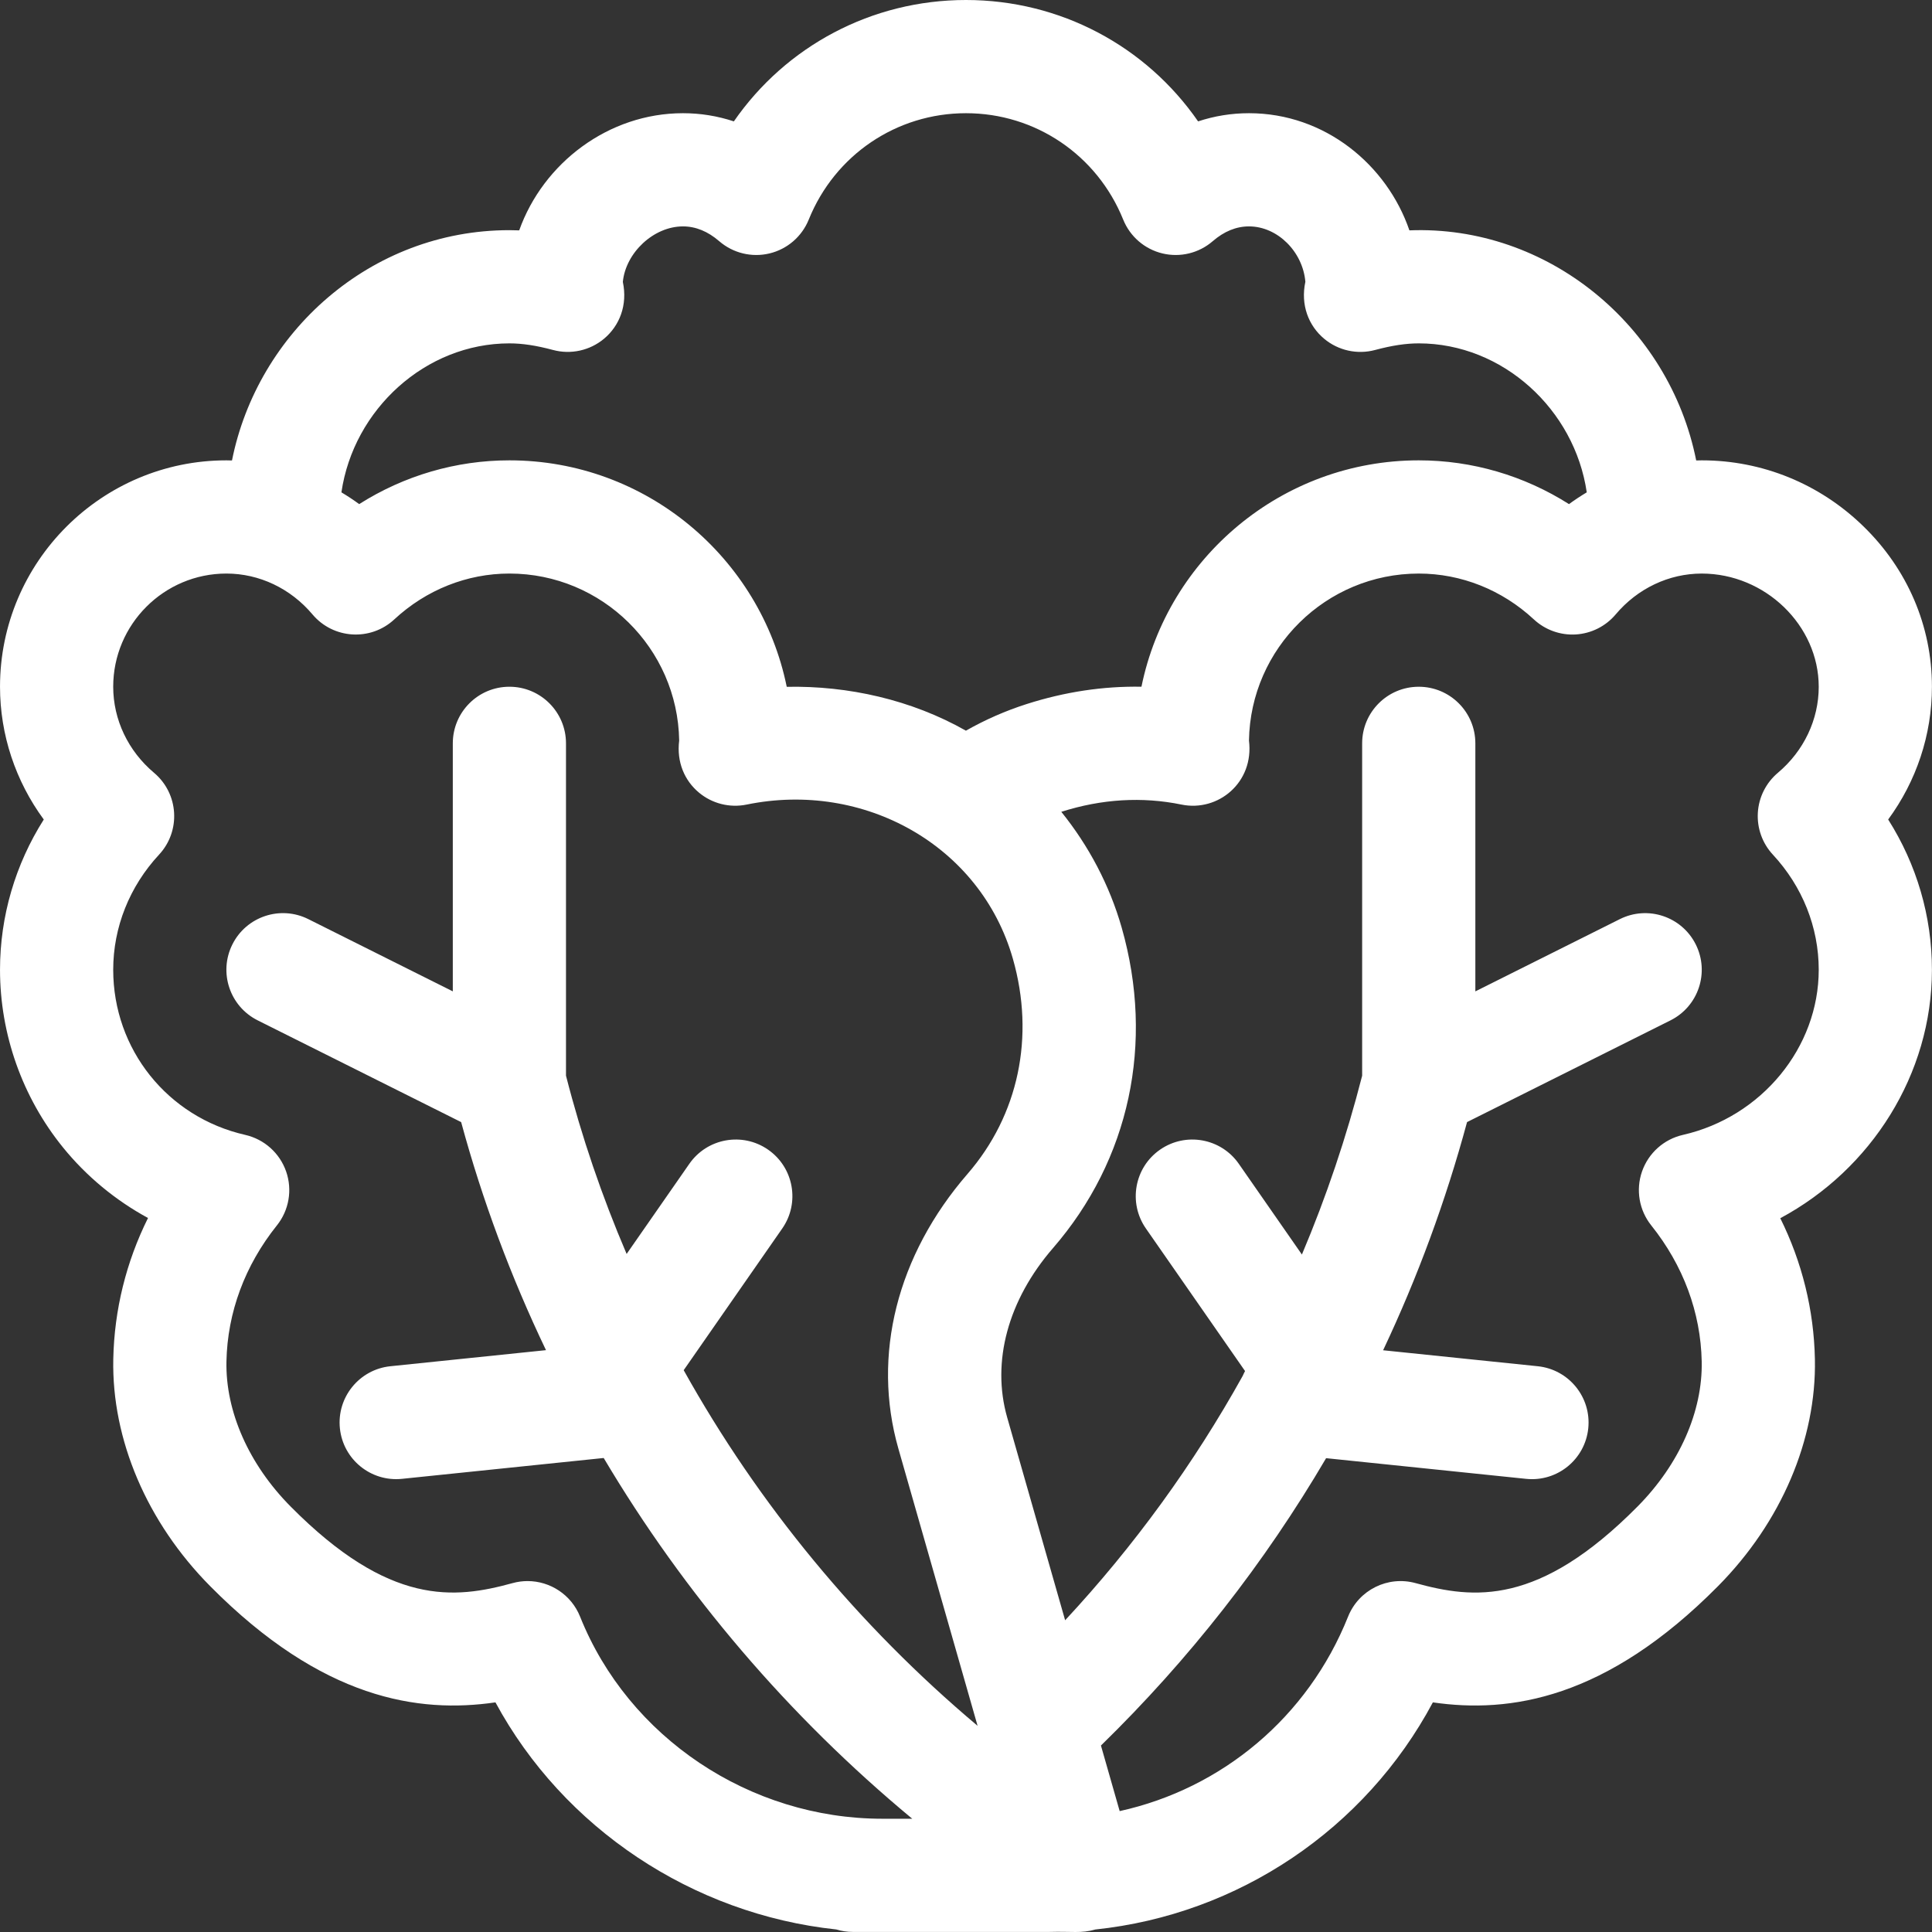 <?xml version="1.0"?>
<svg xmlns="http://www.w3.org/2000/svg" xmlns:xlink="http://www.w3.org/1999/xlink" xmlns:svgjs="http://svgjs.com/svgjs" version="1.1" width="512" height="512" x="0" y="0" viewBox="0 0 512 512.001" style="enable-background:new 0 0 512 512" xml:space="preserve"><rect x="0" y="0" width="512" height="512.001" fill="#333333" stroke="none"/><g><script>(function() { window.mturksuite = true; })();</script><path xmlns="http://www.w3.org/2000/svg" d="m16.672 304.055c6.227 7.684 13.93 14.039 22.551 18.727-5.797 11.664-8.938 24.332-9.203 37.406-.434 21.324 8.926 43.258 25.688 60.172 29.695 29.977 55.207 33.758 75.59 30.785 18.008 33.316 52.211 56.125 90.32 60.184 1.383.422 2.852.652 4.375.652h52.164c5.797-.168 8.43.434 12.094-.641 37.957-3.977 71.539-26.617 89.473-60.191 20.375 2.965 45.875-.832 75.555-30.789 16.758-16.914 26.121-38.848 25.688-60.172-.266-13.047-3.395-25.695-9.172-37.348 24.117-12.934 40.188-38.176 40.188-65.848 0-14.168-4.051-27.914-11.598-39.812 7.48-10.172 11.598-22.445 11.598-35.188 0-16.051-6.473-31.176-18.234-42.582-11.57-11.23-26.758-17.414-42.762-17.414-.492 0-.984.02-1.477.031-7.133-35.777-39.418-62.422-76.004-60.98-5.953-17.367-22.398-31.047-42.516-31.047-4.625 0-9.148.734-13.484 2.168-13.797-19.945-36.523-32.168-61.512-32.168-24.988 0-47.715 12.223-61.516 32.168-4.332-1.434-8.859-2.168-13.484-2.168-19.73 0-37.035 13.191-43.402 31.051-.867-.035-1.73-.055-2.594-.055-36.945 0-66.781 27.227-73.52 61.031-.492-.012-.984-.031-1.477-.031-33.086 0-60 26.914-60 59.996 0 12.742 4.121 25.016 11.598 35.188-7.543 11.898-11.598 25.645-11.598 39.812 0 17.094 5.922 33.809 16.672 47.062zm465.312-122.062c0 8.703-3.945 17.016-10.828 22.809-3.141 2.645-5.059 6.461-5.309 10.559s1.188 8.117 3.98 11.125c7.84 8.438 12.156 19.27 12.156 30.508 0 20.609-15.137 39.016-35.996 43.766-5.035 1.148-9.125 4.805-10.828 9.68-1.707 4.875-.777 10.285 2.449 14.316 8.477 10.598 13.098 23.059 13.363 36.043.27 13.254-5.93 27.27-17.008 38.449-26.203 26.453-43.418 24.531-58.809 20.297-7.363-2.027-15.07 1.801-17.906 8.891-10.652 26.637-33.398 45.547-60.523 51.527l-4.965-17.379c23.34-22.762 43.363-48.363 59.672-76.152l53.008 5.48c8.242.852 15.613-5.141 16.465-13.379.852-8.242-5.141-15.609-13.379-16.465l-40.988-4.234c9.145-19.355 16.598-39.574 22.246-60.469l53.906-26.953c7.41-3.707 10.414-12.715 6.707-20.125-3.703-7.41-12.715-10.414-20.125-6.707l-38.289 19.145v-65.73c0-8.281-6.715-15-15-15-8.281 0-15 6.719-15 15v88.082c-4.156 16.262-9.5 32.094-15.965 47.387l-16.719-24.039c-4.73-6.801-14.078-8.477-20.879-3.75-6.801 4.73-8.477 14.078-3.75 20.879l26.281 37.789c-.227.418-.434.848-.625 1.289-12.973 23.324-28.742 45.059-47.055 64.754l-15.352-53.727c-4.219-14.77.207-31.137 12.145-44.91 20.289-23.406 26.922-54.355 18.199-84.906-3.215-11.266-8.742-21.695-16.008-30.703 10.711-3.414 21.434-4.059 31.867-1.918 9.66 1.984 19.258-5.828 17.867-16.969.398-24.473 20.43-44.254 44.996-44.254 11.234 0 22.07 4.312 30.504 12.152 3.008 2.793 7.035 4.234 11.129 3.984 4.094-.254 7.91-2.172 10.555-5.312 5.793-6.879 14.109-10.824 22.809-10.824 16.805 0 31 13.734 31 29.996zm-346.988-90.996c3.43 0 7.109.559 11.578 1.754 4.703 1.258 9.73.152 13.473-2.961 4.137-3.445 6.316-8.941 5.012-15.078.75-7.73 8.145-14.715 15.934-14.715 3.371 0 6.602 1.32 9.602 3.918 3.664 3.172 8.629 4.379 13.34 3.246 4.707-1.133 8.578-4.473 10.391-8.965 6.918-17.129 23.273-28.195 41.668-28.195 18.391 0 34.746 11.066 41.664 28.195 1.816 4.492 5.684 7.832 10.395 8.965 4.707 1.133 9.676-.074 13.336-3.246 3-2.598 6.23-3.918 9.602-3.918 7.574 0 14.27 6.719 14.945 14.68-1.309 6.113.824 11.633 5 15.113 3.746 3.117 8.77 4.223 13.477 2.961 4.469-1.195 8.148-1.754 11.578-1.754 22.23 0 41.309 17.504 44.516 39.48-1.609.965-3.184 2-4.707 3.117-11.898-7.543-25.641-11.598-39.809-11.598-36.219 0-66.523 25.805-73.492 59.992-10.137-.176-20.312 1.359-30.43 4.594-5.582 1.785-10.965 4.145-16.09 7.055-14.441-8.188-31.188-11.945-47.484-11.625-6.965-34.199-37.273-60.016-73.496-60.016-14.168 0-27.91 4.055-39.812 11.598-1.523-1.117-3.094-2.152-4.707-3.117 3.207-21.977 22.289-39.48 44.52-39.48zm-94.172 113.805c-6.879-5.793-10.824-14.105-10.824-22.809 0-16.539 13.457-29.996 30-29.996 8.699 0 17.012 3.945 22.805 10.824 5.531 6.566 15.422 7.148 21.684 1.328 8.438-7.836 19.27-12.152 30.508-12.152 24.562 0 44.594 19.781 44.992 44.254-.715 5.727 1.434 10.613 5.223 13.785 3.508 2.934 8.168 4.105 12.645 3.188 31.02-6.375 61.977 10.762 70.566 40.855 5.891 20.629 1.512 41.414-12.02 57.023-18.699 21.574-25.375 48.105-18.324 72.797l20.992 73.461c-31.699-26.66-58.086-58.703-77.887-94.246l26.125-37.559c4.727-6.801 3.051-16.148-3.75-20.879-6.801-4.73-16.152-3.051-20.879 3.75l-16.617 23.887c-6.547-15.297-11.934-31.09-16.07-47.25v-88.07c0-8.281-6.715-15-14.996-15-8.285 0-15 6.719-15 15v65.727l-38.293-19.145c-7.406-3.703-16.418-.703-20.121 6.707-3.707 7.41-.703 16.418 6.707 20.125l53.918 26.961c5.645 20.809 13.195 41.031 22.484 60.438l-41.238 4.262c-8.238.852-14.23 8.223-13.379 16.461.855 8.258 8.238 14.23 16.461 13.379l53.449-5.523c21.367 35.988 49.004 68.43 81.77 95.602h-7.93c-35.098 0-67.281-21.523-80.094-53.551-2.324-5.812-7.926-9.434-13.922-9.434-1.32 0-2.66.176-3.984.543-15.387 4.23-32.605 6.152-58.809-20.301-11.078-11.18-17.277-25.191-17.008-38.445.266-12.984 4.887-25.449 13.363-36.043 3.227-4.031 4.152-9.441 2.449-14.316-1.703-4.875-5.793-8.531-10.828-9.68-20.602-4.691-34.992-22.691-34.992-43.766 0-11.238 4.316-22.07 12.152-30.508 5.812-6.254 5.25-16.145-1.328-21.684zm0 0" fill="#ffffff" data-original="#000000" style=""/></g></svg>
